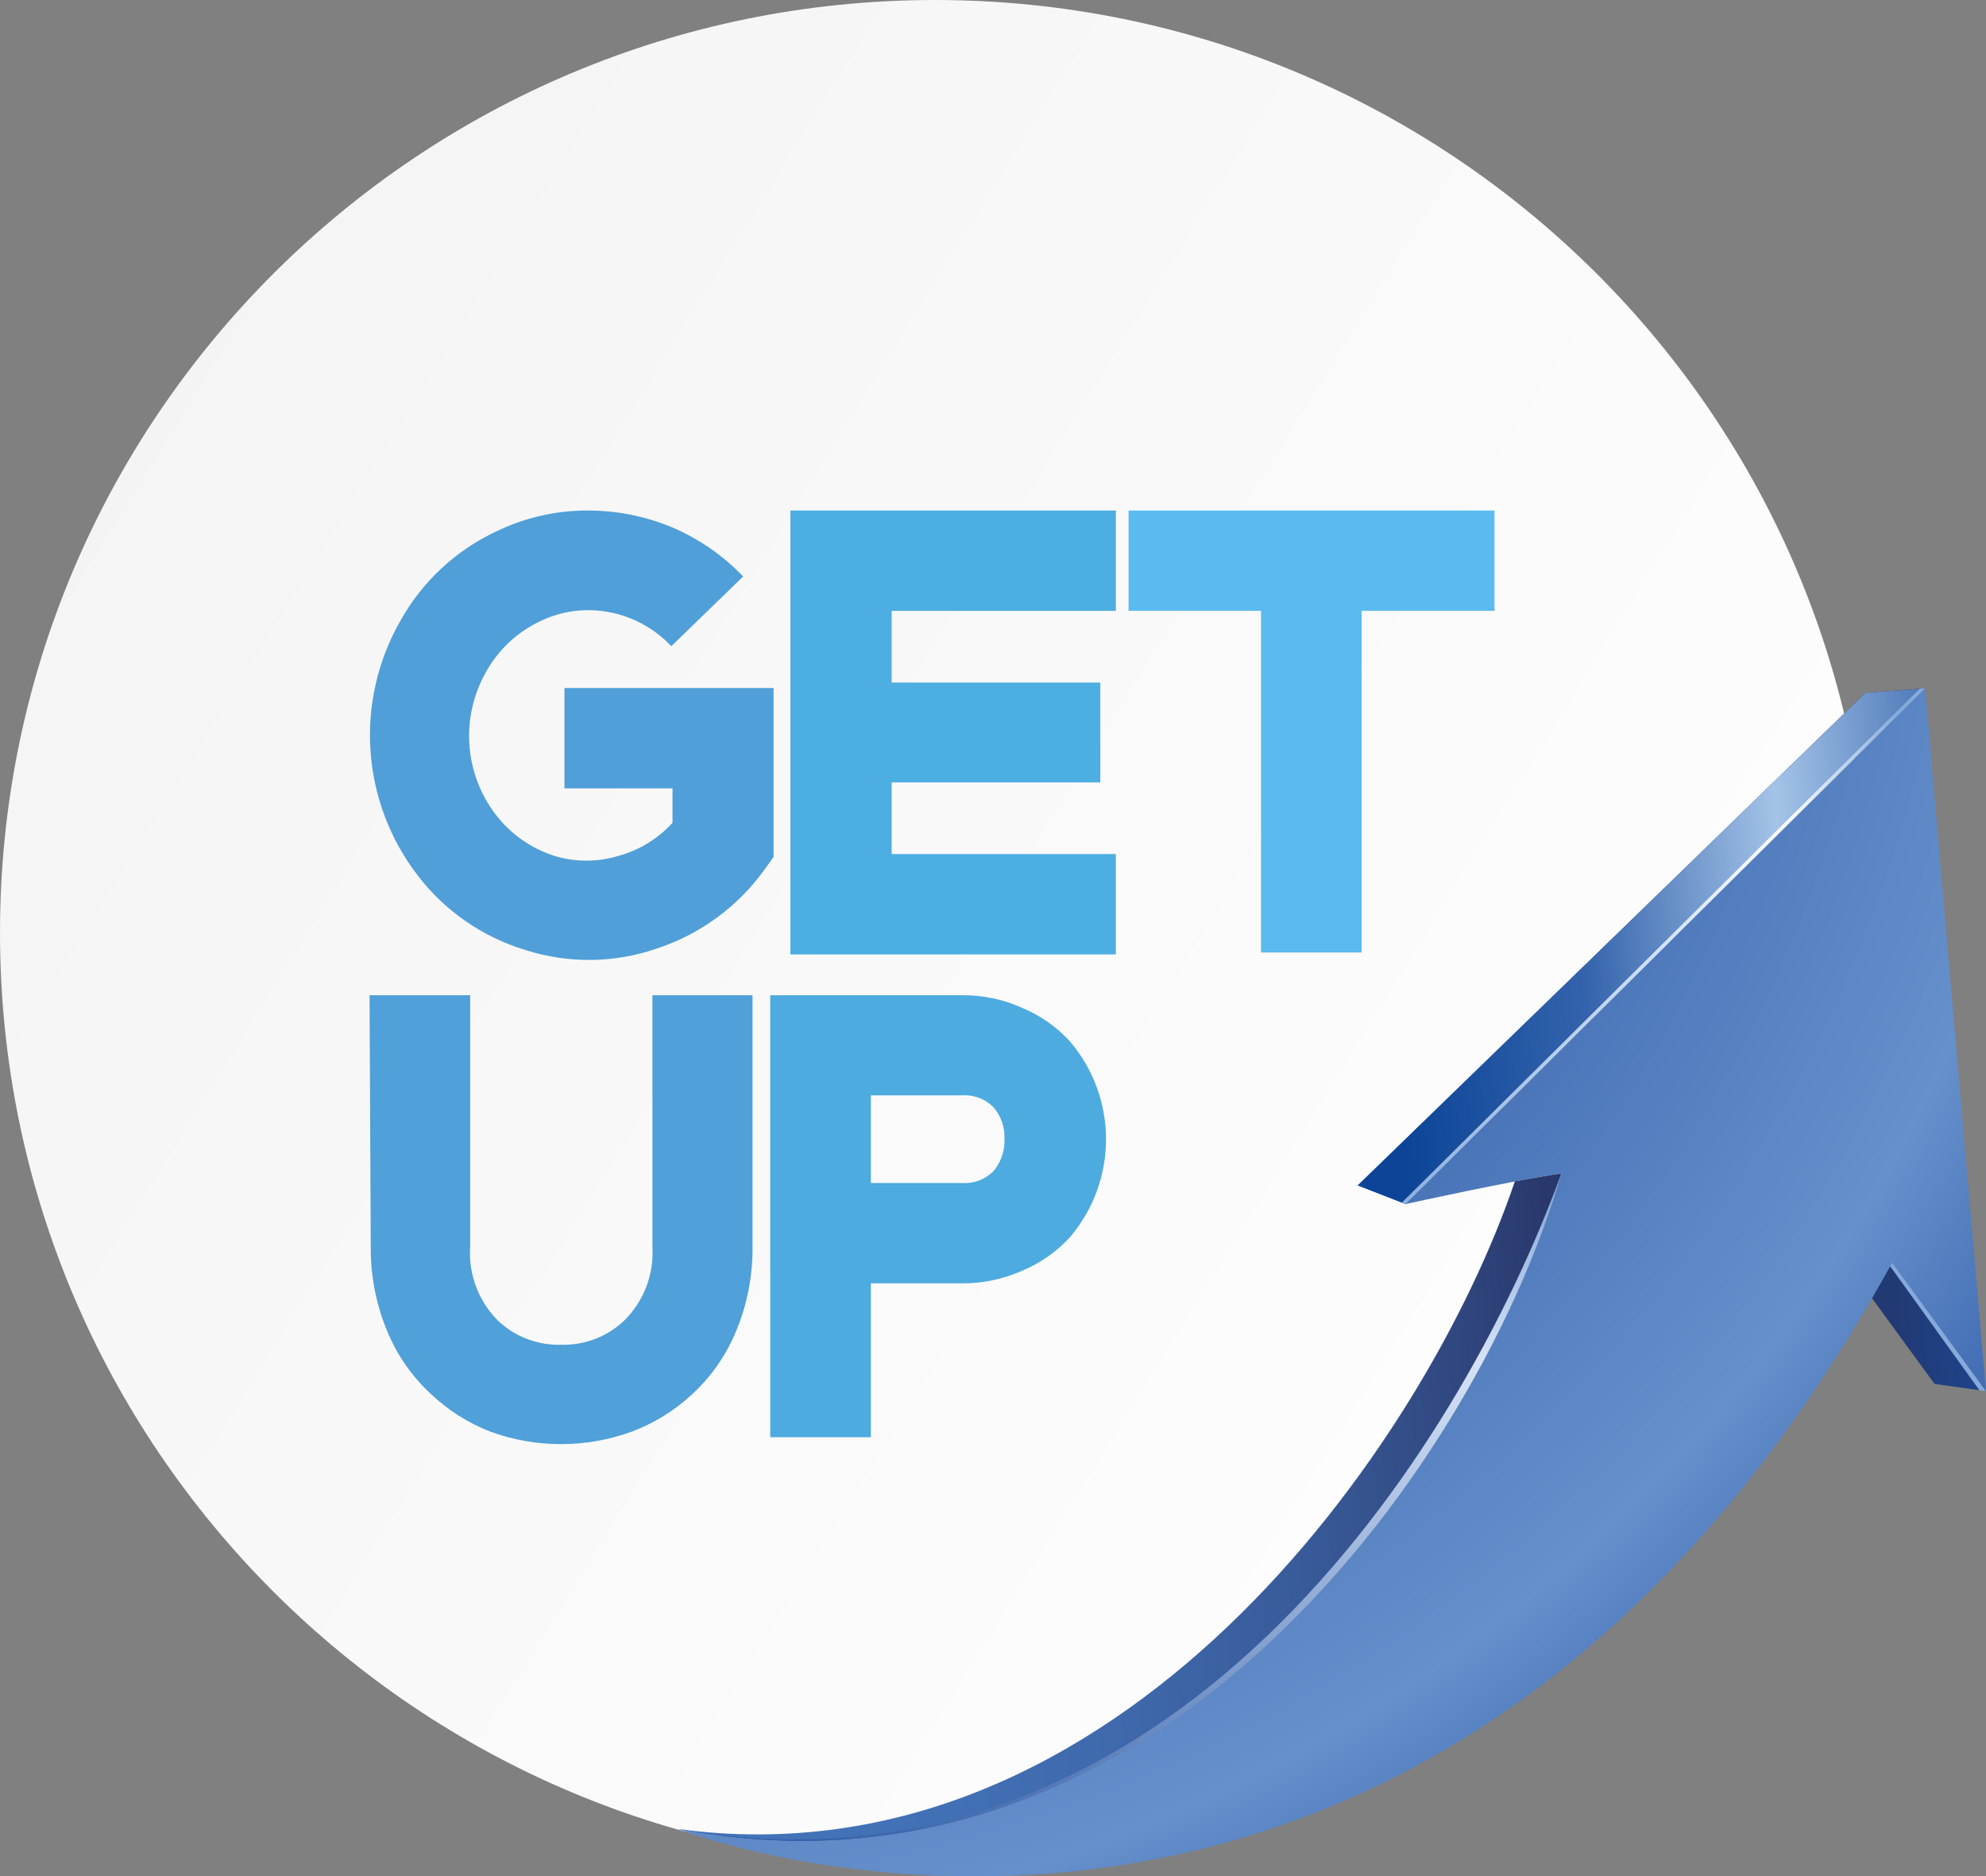 <svg width="109" height="103" viewBox="0 0 109 103" fill="none" xmlns="http://www.w3.org/2000/svg">
<rect x="0" y="0" width="109" height="103" fill="#808080" stroke="none"/>
<g clip-path="url(#clip0)">
<path d="M51.319 102.397C79.662 102.397 102.638 79.474 102.638 51.198C102.638 22.922 79.662 0 51.319 0C22.976 0 0 22.922 0 51.198C0 79.474 22.976 102.397 51.319 102.397Z" fill="url(#paint0_linear)"/>
<path d="M105.661 37.796L102.387 38.032L74.519 65.073L77.149 66.096L105.661 37.796Z" fill="url(#paint1_linear)"/>
<path d="M105.661 37.796L102.387 38.032L74.519 65.073L77.149 66.096L105.661 37.796Z" fill="url(#paint2_linear)"/>
<path style="mix-blend-mode:screen" d="M105.359 37.809L76.939 66.018L77.15 66.096L105.662 37.796L105.359 37.809Z" fill="url(#paint3_linear)"/>
<path d="M101.221 69.178L103.692 68.995L109.003 76.365L106.176 75.971L101.221 69.178Z" fill="url(#paint4_linear)"/>
<path style="mix-blend-mode:screen" d="M109 76.365L103.689 68.995L103.387 69.021L108.645 76.326L109 76.365Z" fill="url(#paint5_linear)"/>
<path d="M37.213 100.403C63.99 105.571 81.407 79.421 85.692 64.418C83.287 64.746 77.148 66.096 77.148 66.096L105.66 37.796L108.999 76.365L103.846 69.323C77.95 116.337 37.213 100.403 37.213 100.403Z" fill="url(#paint6_radial)"/>
<path d="M85.692 64.418C85.048 64.51 84.141 64.667 83.142 64.85C78.265 79.276 61.374 103.669 37.213 100.403C63.99 105.571 81.407 79.434 85.692 64.418Z" fill="url(#paint7_linear)"/>
<path style="mix-blend-mode:screen" d="M37.213 100.403C63.99 105.571 81.407 79.421 85.692 64.418C80.185 79.591 64.108 105.125 37.213 100.403Z" fill="url(#paint8_linear)"/>
<path d="M32.178 28.025C33.778 28.012 35.365 28.32 36.844 28.93C38.33 29.557 39.672 30.481 40.788 31.645L36.844 35.474C35.93 34.501 34.728 33.844 33.413 33.599C32.129 33.359 30.801 33.538 29.627 34.11C28.39 34.701 27.366 35.658 26.696 36.851C25.995 38.067 25.67 39.463 25.761 40.863C25.852 42.263 26.356 43.605 27.209 44.72C28.028 45.789 29.157 46.581 30.442 46.989C31.578 47.33 32.79 47.33 33.926 46.989C35.075 46.678 36.111 46.046 36.91 45.166V43.277H30.981V37.769H42.457V47.041L41.931 47.776C40.477 49.783 38.425 51.284 36.069 52.064C33.736 52.874 31.204 52.906 28.852 52.156C26.485 51.443 24.405 50.002 22.91 48.038C21.398 46.063 20.502 43.689 20.334 41.21C20.165 38.731 20.732 36.257 21.964 34.097C23.155 31.947 24.994 30.227 27.222 29.179C28.766 28.428 30.46 28.033 32.178 28.025Z" fill="#509FD8"/>
<path d="M43.379 33.533V28.025H61.243V33.533H48.939V37.468H60.389V42.95H48.939V46.884H61.243V52.392H43.379V33.533Z" fill="#4DAEE2"/>
<path d="M61.94 28.025H82.025V33.533H74.73V52.287H69.209V33.533H61.94V28.025Z" fill="#5BBBEF"/>
<path d="M20.283 54.634H25.804V68.457C25.756 69.203 25.869 69.95 26.134 70.649C26.399 71.348 26.811 71.982 27.342 72.509C28.275 73.386 29.518 73.858 30.799 73.82C32.076 73.856 33.315 73.384 34.243 72.509C34.779 71.984 35.196 71.351 35.466 70.652C35.735 69.953 35.852 69.204 35.808 68.457V54.634H41.302V68.457C41.315 70.021 41.016 71.573 40.422 73.021C39.882 74.357 39.051 75.558 37.99 76.535C37.028 77.433 35.897 78.132 34.664 78.594C32.164 79.503 29.422 79.503 26.922 78.594C25.712 78.125 24.604 77.426 23.662 76.535C22.6 75.558 21.77 74.357 21.23 73.021C20.636 71.573 20.336 70.021 20.349 68.457L20.283 54.634Z" fill="#50A0D9"/>
<path d="M47.796 70.45V78.896H42.275V54.634H52.791C53.933 54.621 55.064 54.858 56.104 55.33C57.106 55.746 58.003 56.377 58.733 57.179C60.005 58.678 60.703 60.578 60.703 62.542C60.703 64.507 60.005 66.407 58.733 67.906C58.003 68.707 57.106 69.339 56.104 69.755C55.062 70.22 53.933 70.457 52.791 70.45H47.796ZM47.796 64.942H52.805C53.128 64.964 53.453 64.914 53.755 64.796C54.057 64.678 54.33 64.495 54.553 64.26C54.947 63.771 55.153 63.157 55.131 62.529C55.159 61.899 54.948 61.281 54.54 60.798C54.317 60.567 54.047 60.387 53.747 60.271C53.447 60.156 53.125 60.107 52.805 60.129H47.796V64.942Z" fill="#4DABE0"/>
</g>
<defs>
<linearGradient id="paint0_linear" x1="97.5" y1="89.5" x2="2.80916e-07" y2="29" gradientUnits="userSpaceOnUse">
<stop stop-color="white"/>
<stop offset="1" stop-color="#F4F4F4"/>
</linearGradient>
<linearGradient id="paint1_linear" x1="76.334" y1="53.182" x2="109.27" y2="50.514" gradientUnits="userSpaceOnUse">
<stop stop-color="#3463AC"/>
<stop offset="1" stop-color="#1E2A4E"/>
</linearGradient>
<linearGradient id="paint2_linear" x1="76.334" y1="53.182" x2="109.27" y2="50.514" gradientUnits="userSpaceOnUse">
<stop stop-color="#0C4597"/>
<stop offset="0.32" stop-color="#3463AC"/>
<stop offset="0.66" stop-color="#A4C3E7"/>
<stop offset="1" stop-color="#3463AC"/>
</linearGradient>
<linearGradient id="paint3_linear" x1="80.471" y1="49.983" x2="99.507" y2="55.406" gradientUnits="userSpaceOnUse">
<stop stop-color="#85AADB"/>
<stop offset="0.56" stop-color="#D6E3F6"/>
<stop offset="0.79" stop-color="white"/>
<stop offset="1" stop-color="#85AADB"/>
</linearGradient>
<linearGradient id="paint4_linear" x1="104.169" y1="72.985" x2="111.295" y2="72.408" gradientUnits="userSpaceOnUse">
<stop stop-color="#213A74"/>
<stop offset="1" stop-color="#1D4A9A"/>
</linearGradient>
<linearGradient id="paint5_linear" x1="-3991.9" y1="-802.316" x2="-3960.13" y2="-802.316" gradientUnits="userSpaceOnUse">
<stop stop-color="#85AADB"/>
<stop offset="0.56" stop-color="#D6E3F6"/>
<stop offset="0.79" stop-color="white"/>
<stop offset="1" stop-color="#85AADB"/>
</linearGradient>
<radialGradient id="paint6_radial" cx="0" cy="0" r="1" gradientUnits="userSpaceOnUse" gradientTransform="translate(30.376 24.198) rotate(-4.035) scale(143.624 143.392)">
<stop offset="0.29" stop-color="#2C58A5"/>
<stop offset="0.58" stop-color="#6690CB"/>
<stop offset="0.7" stop-color="#2C58A5"/>
</radialGradient>
<linearGradient id="paint7_linear" x1="38.95" y1="84.65" x2="89.713" y2="80.538" gradientUnits="userSpaceOnUse">
<stop stop-color="#4373B8"/>
<stop offset="0.24" stop-color="#4270B5"/>
<stop offset="0.44" stop-color="#3E68AA"/>
<stop offset="0.64" stop-color="#385A98"/>
<stop offset="0.82" stop-color="#30477F"/>
<stop offset="1" stop-color="#252E60"/>
</linearGradient>
<linearGradient id="paint8_linear" x1="53.747" y1="106.035" x2="67.102" y2="60.138" gradientUnits="userSpaceOnUse">
<stop stop-color="#2E5AA6"/>
<stop offset="0.79" stop-color="#D6E3F6"/>
<stop offset="1" stop-color="#85AADB"/>
</linearGradient>
<clipPath id="clip0">
<rect width="109" height="103" fill="white"/>
</clipPath>
</defs>
</svg>
